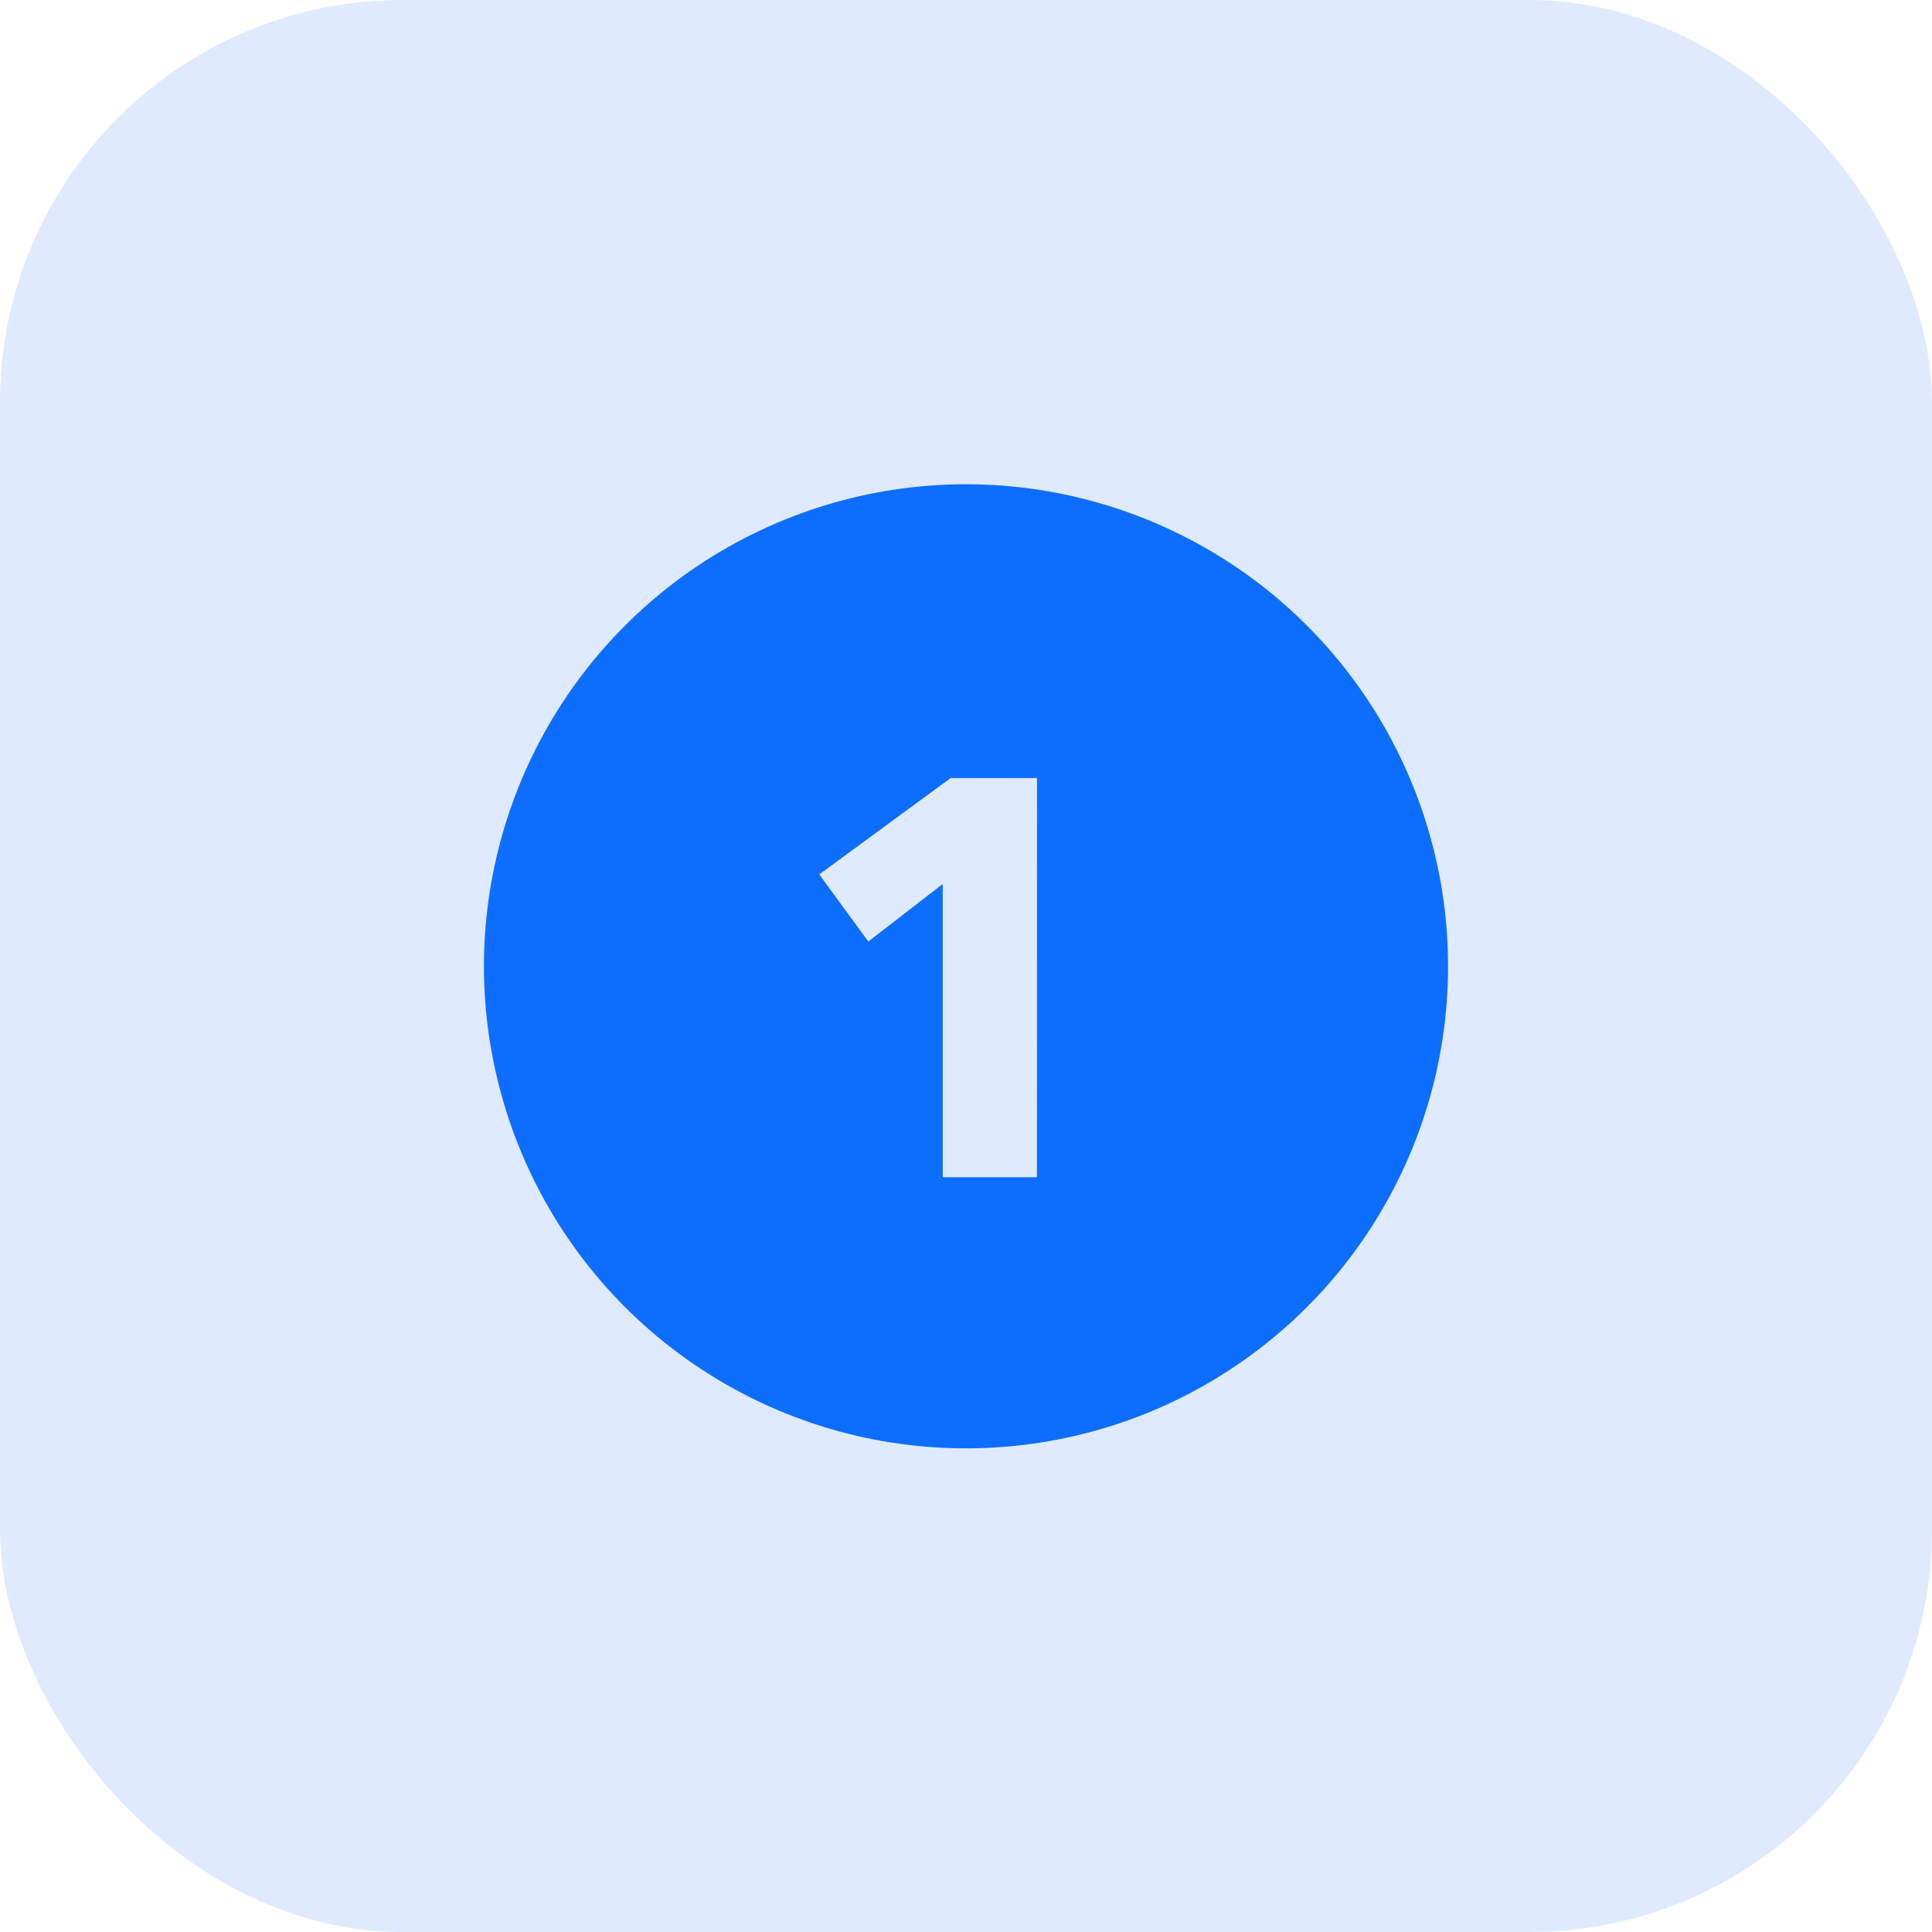 <svg width="48" height="48" viewBox="0 0 48 48" fill="none" xmlns="http://www.w3.org/2000/svg">
<rect width="48" height="48" rx="10" fill="#E0EAFF"/>
<g clip-path="url(#clip0_498_1204)">
<path d="M35.977 24.008C35.977 26.377 35.274 28.692 33.958 30.662C32.642 32.631 30.772 34.166 28.583 35.073C26.395 35.979 23.987 36.216 21.663 35.754C19.34 35.292 17.206 34.151 15.531 32.477C13.856 30.802 12.716 28.668 12.254 26.344C11.791 24.021 12.029 21.613 12.935 19.425C13.842 17.236 15.377 15.366 17.346 14.05C19.316 12.734 21.631 12.031 24 12.031C25.573 12.031 27.13 12.341 28.583 12.943C30.036 13.545 31.357 14.427 32.469 15.539C33.581 16.651 34.463 17.971 35.065 19.425C35.667 20.878 35.977 22.435 35.977 24.008ZM25.764 19.33H23.619L20.354 21.724L21.573 23.392L23.422 21.962V29.248H25.762L25.764 19.33Z" fill="#0D6EFD"/>
</g>
<defs>
<clipPath id="clip0_498_1204">
<rect width="24" height="24" fill="white" transform="translate(12 12)"/>
</clipPath>
</defs>
</svg>
